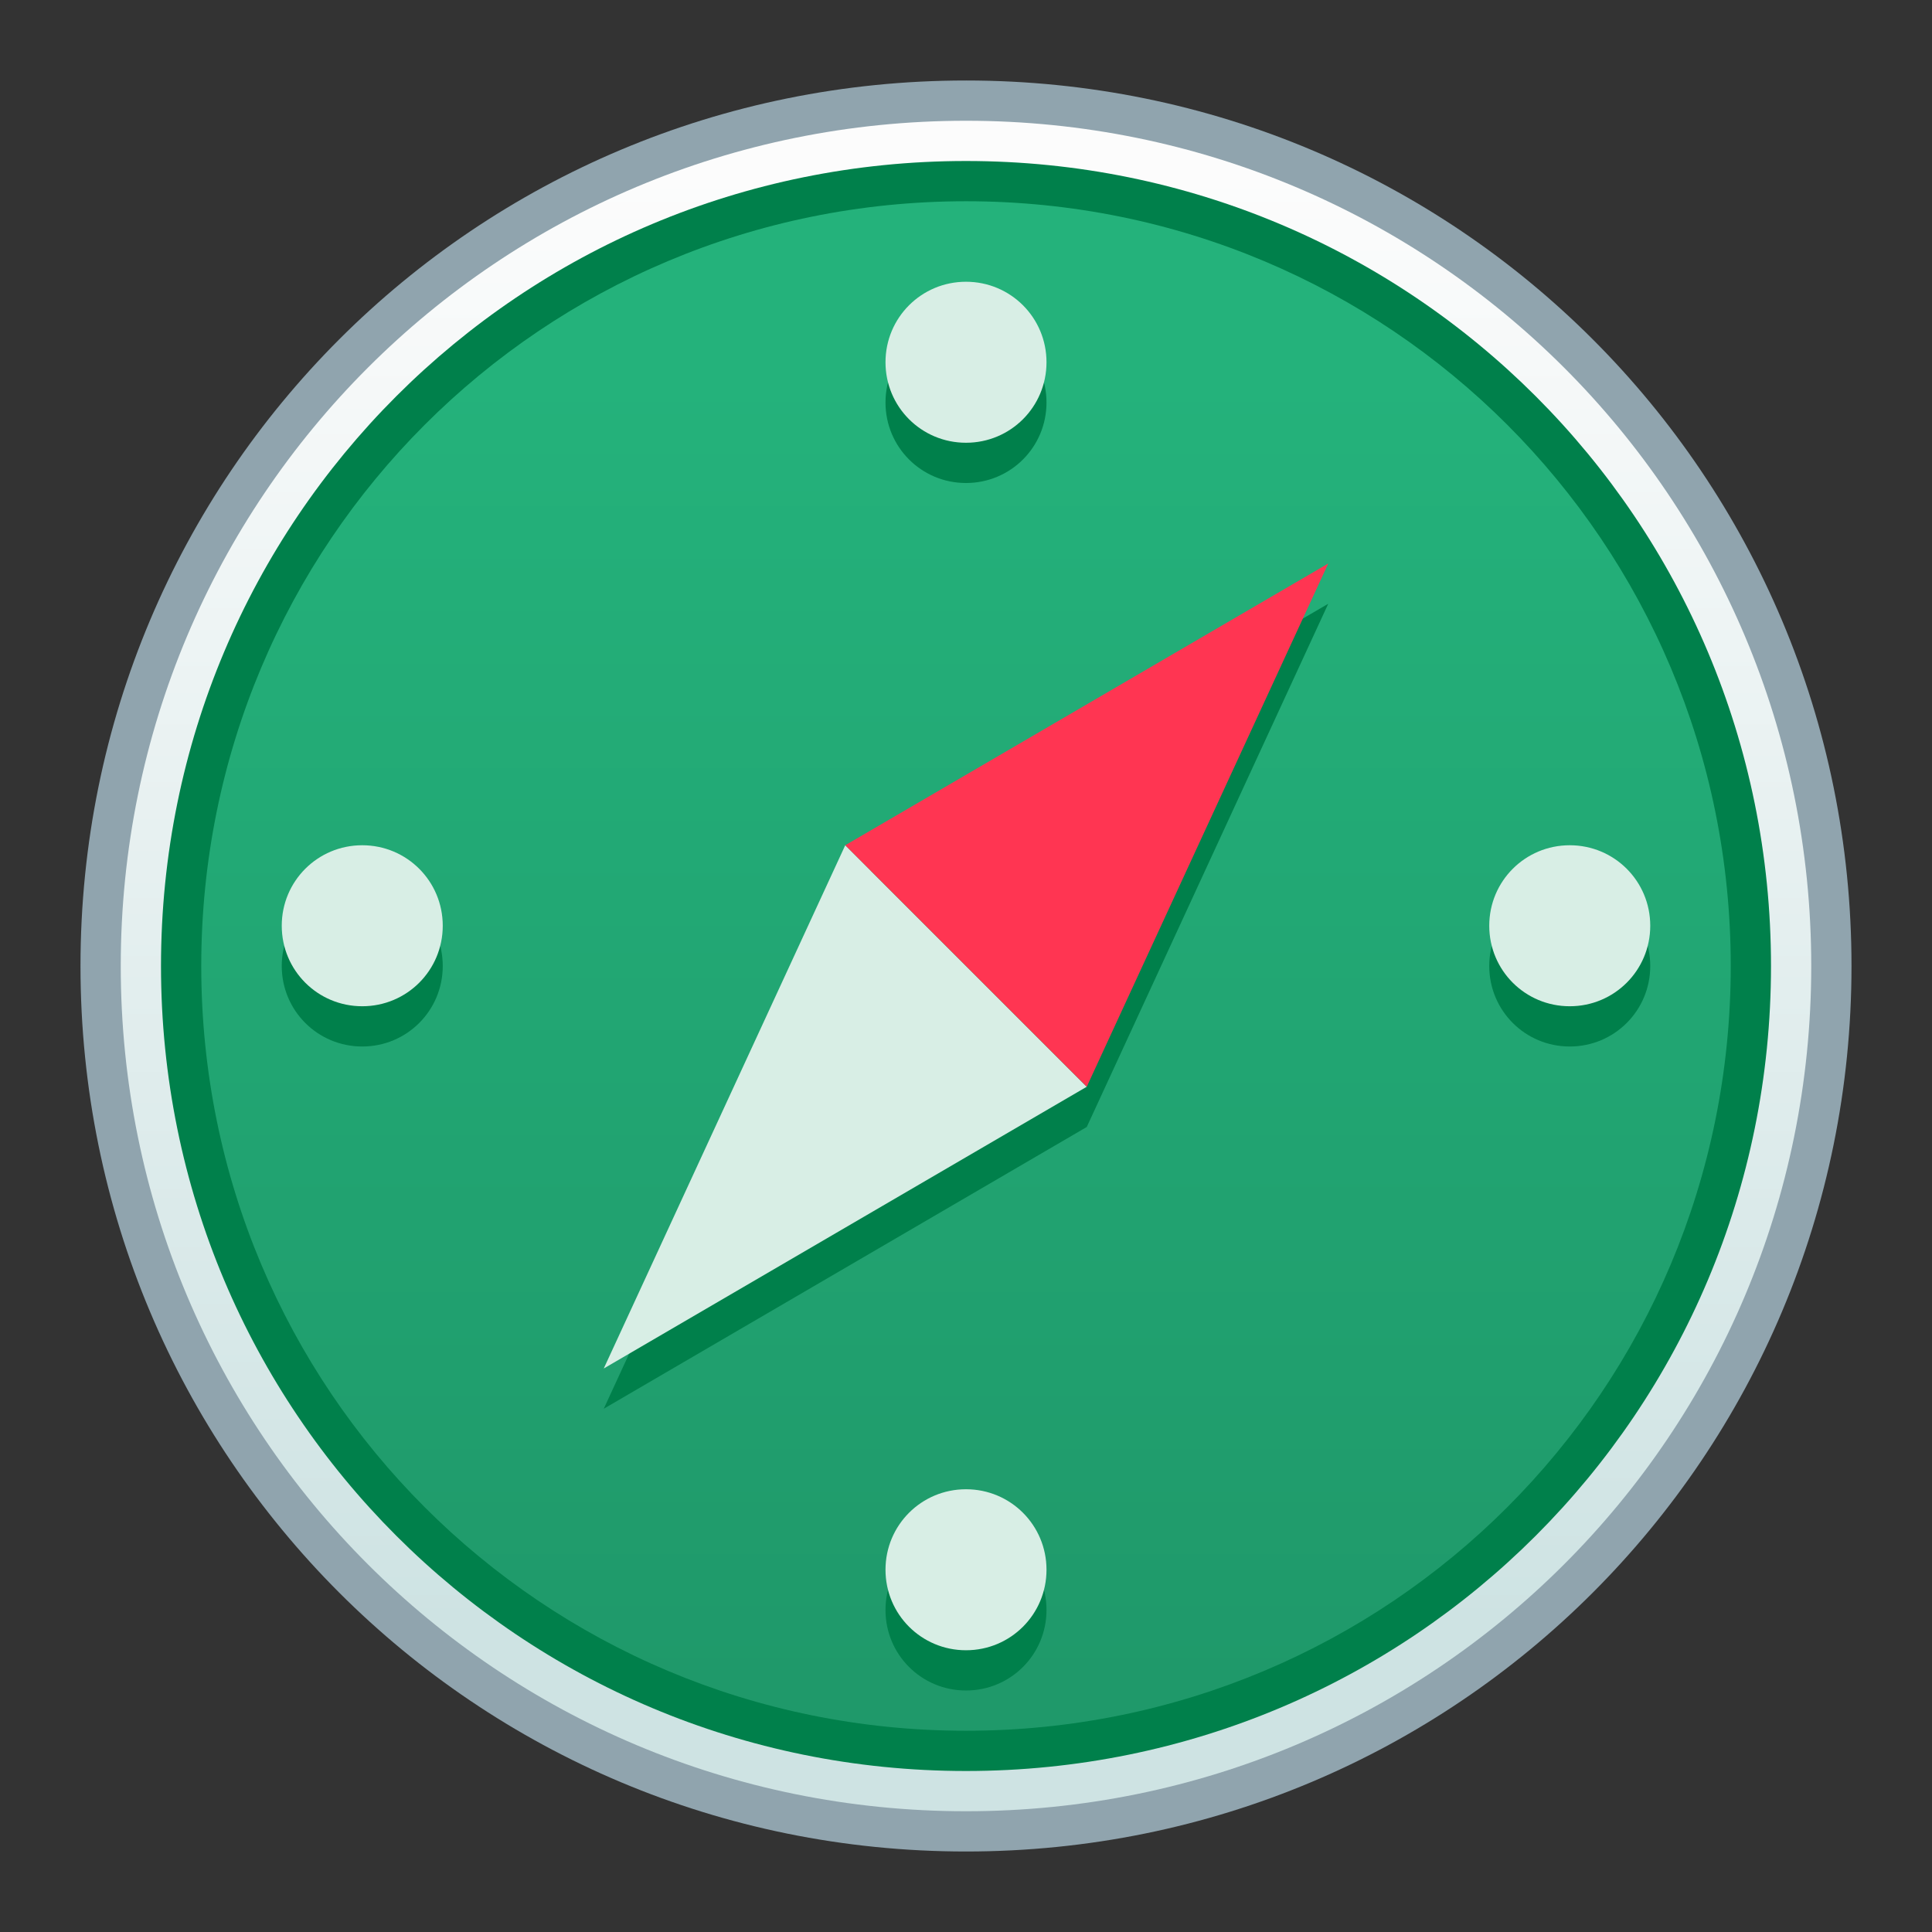 <?xml version="1.0" encoding="UTF-8" standalone="no"?>
<!-- Created with Inkscape (http://www.inkscape.org/) -->

<svg
   xmlns:dc="http://purl.org/dc/elements/1.1/"
   xmlns:cc="http://creativecommons.org/ns#"
   xmlns:rdf="http://www.w3.org/1999/02/22-rdf-syntax-ns#"
   xmlns:svg="http://www.w3.org/2000/svg"
   xmlns="http://www.w3.org/2000/svg"
   xmlns:xlink="http://www.w3.org/1999/xlink"
   xmlns:sodipodi="http://sodipodi.sourceforge.net/DTD/sodipodi-0.dtd"
   xmlns:inkscape="http://www.inkscape.org/namespaces/inkscape"
   width="48"
   height="48"
   viewBox="0 0 48 48"
   version="1.1"
   id="svg8"
   inkscape:version="0.92.2 2405546, 2018-03-11"
   sodipodi:docname="yast-inetd.svg">
  <rect x="0" y="0" width="48" height="48" fill="#333333" stroke="none"/>
  <title
     id="title7895">Antu icon Theme</title>
  <defs
     id="defs2">
    <linearGradient
       gradientTransform="matrix(0.235,0,0,0.235,-445.465,1476.791)"
       gradientUnits="userSpaceOnUse"
       y2="-5114.236"
       x2="2102.834"
       y1="-4960.827"
       x1="2102.834"
       id="linearGradient4836"
       xlink:href="#linearGradient4582-3"
       inkscape:collect="always" />
    <linearGradient
       inkscape:collect="always"
       id="linearGradient4582-3">
      <stop
         style="stop-color:#cee3e3;stop-opacity:1"
         offset="0"
         id="stop4578-6" />
      <stop
         style="stop-color:#fcfcfc;stop-opacity:1"
         offset="1"
         id="stop4580-1" />
    </linearGradient>
    <linearGradient
       gradientTransform="matrix(0.212,0,0,0.212,-398.468,1364.206)"
       gradientUnits="userSpaceOnUse"
       y2="-5114.236"
       x2="2102.834"
       y1="-4960.827"
       x1="2102.834"
       id="linearGradient4836-2"
       xlink:href="#linearGradient825"
       inkscape:collect="always" />
    <linearGradient
       id="linearGradient825"
       inkscape:collect="always">
      <stop
         id="stop821"
         offset="0"
         style="stop-color:#1f996a;stop-opacity:1" />
      <stop
         id="stop823"
         offset="1"
         style="stop-color:#24b27b;stop-opacity:1" />
    </linearGradient>
  </defs>
  <sodipodi:namedview
     id="base"
     pagecolor="#ffffff"
     bordercolor="#666666"
     borderopacity="1.0"
     inkscape:pageopacity="0.0"
     inkscape:pageshadow="2"
     inkscape:zoom="5.656854"
     inkscape:cx="8.7279451"
     inkscape:cy="18.574167"
     inkscape:document-units="px"
     inkscape:current-layer="g1185"
     showgrid="true"
     units="px"
     inkscape:window-width="1360"
     inkscape:window-height="711"
     inkscape:window-x="0"
     inkscape:window-y="28"
     inkscape:window-maximized="1"
     objecttolerance="10"
     gridtolerance="10"
     guidetolerance="10"
     inkscape:snap-bbox="true"
     inkscape:bbox-nodes="true"
     inkscape:bbox-paths="true"
     inkscape:snap-bbox-edge-midpoints="true"
     inkscape:snap-bbox-midpoints="true"
     inkscape:object-paths="true"
     inkscape:snap-intersection-paths="true"
     inkscape:object-nodes="true"
     inkscape:snap-smooth-nodes="false"
     inkscape:snap-midpoints="false"
     inkscape:showpageshadow="false">
    <inkscape:grid
       type="xygrid"
       id="grid7897"
       empspacing="4" />
  </sodipodi:namedview>
  <g
     inkscape:label="Capa 1"
     inkscape:groupmode="layer"
     id="layer1"
     transform="translate(0,-266.65)">
    <g
       id="g1535"
       transform="translate(35,-15)">
      <g
         id="g911"
         transform="translate(-35,15)">
        <g
           transform="matrix(1.467,0,0,1.467,-8.467,-148.637)"
           id="layer1-6-0"
           inkscape:label="Capa 1" />
        <g
           id="g1185">
          <g
             transform="translate(-24,-4)"
             id="g5422">
            <path
               style="opacity:1;fill:#90a4ae;fill-opacity:1;stroke:none;stroke-width:0.3;stroke-miterlimit:4;stroke-dasharray:none;stroke-opacity:1"
               d="m 48,272.65 4.7e-5,0 C 60.188,272.65 70,282.462 70,294.65 c 0,12.188 -9.812,22 -22,22 l -4.7e-5,0 c -12.188,0 -22,-9.812 -22,-22 0,-12.188 9.812,-22 22,-22 z"
               id="rect4544"
               inkscape:connector-curvature="0" />
            <path
               style="opacity:1;fill:url(#linearGradient4836);fill-opacity:1.0;stroke:none;stroke-width:0.3;stroke-miterlimit:4;stroke-dasharray:none;stroke-opacity:1"
               d="m 48,273.65 2.3e-5,0 c 11.634,0 21,9.366 21,21 0,11.634 -9.366,21 -21,21 l -2.3e-5,0 c -11.634,0 -21,-9.366 -21,-21 0,-11.634 9.366,-21 21,-21 z"
               id="rect4544-5"
               inkscape:connector-curvature="0" />
            <path
               style="opacity:1;fill:#00804b;fill-opacity:1;stroke:none;stroke-width:0.273;stroke-miterlimit:4;stroke-dasharray:none;stroke-opacity:1"
               d="m 48,274.65 h 4.2e-5 C 59.08,274.65 68,283.57 68,294.65 c 0,11.08 -8.92,20 -20,20 h -4.2e-5 C 36.92,314.65 28,305.73 28,294.65 c 0,-11.08 8.92,-20 20,-20 z"
               id="rect4544-59"
               inkscape:connector-curvature="0" />
            <path
               style="opacity:1;fill:url(#linearGradient4836-2);fill-opacity:1.0;stroke:none;stroke-width:0.271;stroke-miterlimit:4;stroke-dasharray:none;stroke-opacity:1"
               d="m 48,275.65 h 2e-5 C 58.526,275.65 67,284.124 67,294.65 c 0,10.526 -8.474,19 -19,19 h -2e-5 C 37.474,313.65 29,305.176 29,294.65 29,284.124 37.474,275.65 48,275.65 Z"
               id="rect4544-5-2"
               inkscape:connector-curvature="0"
               sodipodi:nodetypes="sssssss" />
          </g>
          <path
             style="opacity:1;fill:#00804b;fill-opacity:1;stroke:none;stroke-width:2;stroke-linecap:round;stroke-linejoin:round;stroke-miterlimit:4;stroke-dasharray:none;stroke-opacity:1"
             d="m 24,8 c -1.108,0 -2,0.892 -2,2 0,1.108 0.892,2 2,2 1.108,0 2,-0.892 2,-2 0,-1.108 -0.892,-2 -2,-2 z m 9,7 -12,7 -6,13 12,-7 z M 9,22 c -1.108,0 -2,0.892 -2,2 0,1.108 0.892,2 2,2 1.108,0 2,-0.892 2,-2 0,-1.108 -0.892,-2 -2,-2 z m 30,0 c -1.108,0 -2,0.892 -2,2 0,1.108 0.892,2 2,2 1.108,0 2,-0.892 2,-2 0,-1.108 -0.892,-2 -2,-2 z M 24,38 c -1.108,0 -2,0.892 -2,2 0,1.108 0.892,2 2,2 1.108,0 2,-0.892 2,-2 0,-1.108 -0.892,-2 -2,-2 z"
             transform="translate(0,266.65)"
             id="rect1085"
             inkscape:connector-curvature="0"
             sodipodi:nodetypes="ssssscccccsssssssssssssss" />
          <path
             id="path1140"
             d="m 24,273.65 c -1.108,0 -2,0.892 -2,2 0,1.108 0.892,2 2,2 1.108,0 2,-0.892 2,-2 0,-1.108 -0.892,-2 -2,-2 z"
             style="opacity:1;fill:#d8eee5;fill-opacity:1;stroke:none;stroke-width:2;stroke-linecap:round;stroke-linejoin:round;stroke-miterlimit:4;stroke-dasharray:none;stroke-opacity:1"
             inkscape:connector-curvature="0" />
          <path
             sodipodi:nodetypes="ccccc"
             inkscape:connector-curvature="0"
             id="path1138"
             d="m 24,290.65 -3,-3 -6,13 12,-7 z"
             style="opacity:1;fill:#d8eee5;fill-opacity:1;stroke:none;stroke-width:2;stroke-linecap:round;stroke-linejoin:round;stroke-miterlimit:4;stroke-dasharray:none;stroke-opacity:1" />
          <path
             id="path1136"
             d="m 9,287.65 c -1.108,0 -2,0.892 -2,2 0,1.108 0.892,2 2,2 1.108,0 2,-0.892 2,-2 0,-1.108 -0.892,-2 -2,-2 z"
             style="opacity:1;fill:#d8eee5;fill-opacity:1;stroke:none;stroke-width:2;stroke-linecap:round;stroke-linejoin:round;stroke-miterlimit:4;stroke-dasharray:none;stroke-opacity:1" />
          <path
             id="path1134"
             d="m 39,287.65 c -1.108,0 -2,0.892 -2,2 0,1.108 0.892,2 2,2 1.108,0 2,-0.892 2,-2 0,-1.108 -0.892,-2 -2,-2 z"
             style="opacity:1;fill:#d8eee5;fill-opacity:1;stroke:none;stroke-width:2;stroke-linecap:round;stroke-linejoin:round;stroke-miterlimit:4;stroke-dasharray:none;stroke-opacity:1" />
          <path
             id="rect1085-9"
             d="m 24,303.65 c -1.108,0 -2,0.892 -2,2 0,1.108 0.892,2 2,2 1.108,0 2,-0.892 2,-2 0,-1.108 -0.892,-2 -2,-2 z"
             style="opacity:1;fill:#d8eee5;fill-opacity:1;stroke:none;stroke-width:2;stroke-linecap:round;stroke-linejoin:round;stroke-miterlimit:4;stroke-dasharray:none;stroke-opacity:1"
             inkscape:connector-curvature="0" />
          <path
             sodipodi:nodetypes="ccccc"
             inkscape:connector-curvature="0"
             id="path1138-3"
             d="m 24,290.65 3,3 6,-13 -12,7 z"
             style="opacity:1;fill:#ff3552;fill-opacity:1;stroke:none;stroke-width:2;stroke-linecap:round;stroke-linejoin:round;stroke-miterlimit:4;stroke-dasharray:none;stroke-opacity:1" />
        </g>
      </g>
    </g>
  </g>
</svg>
